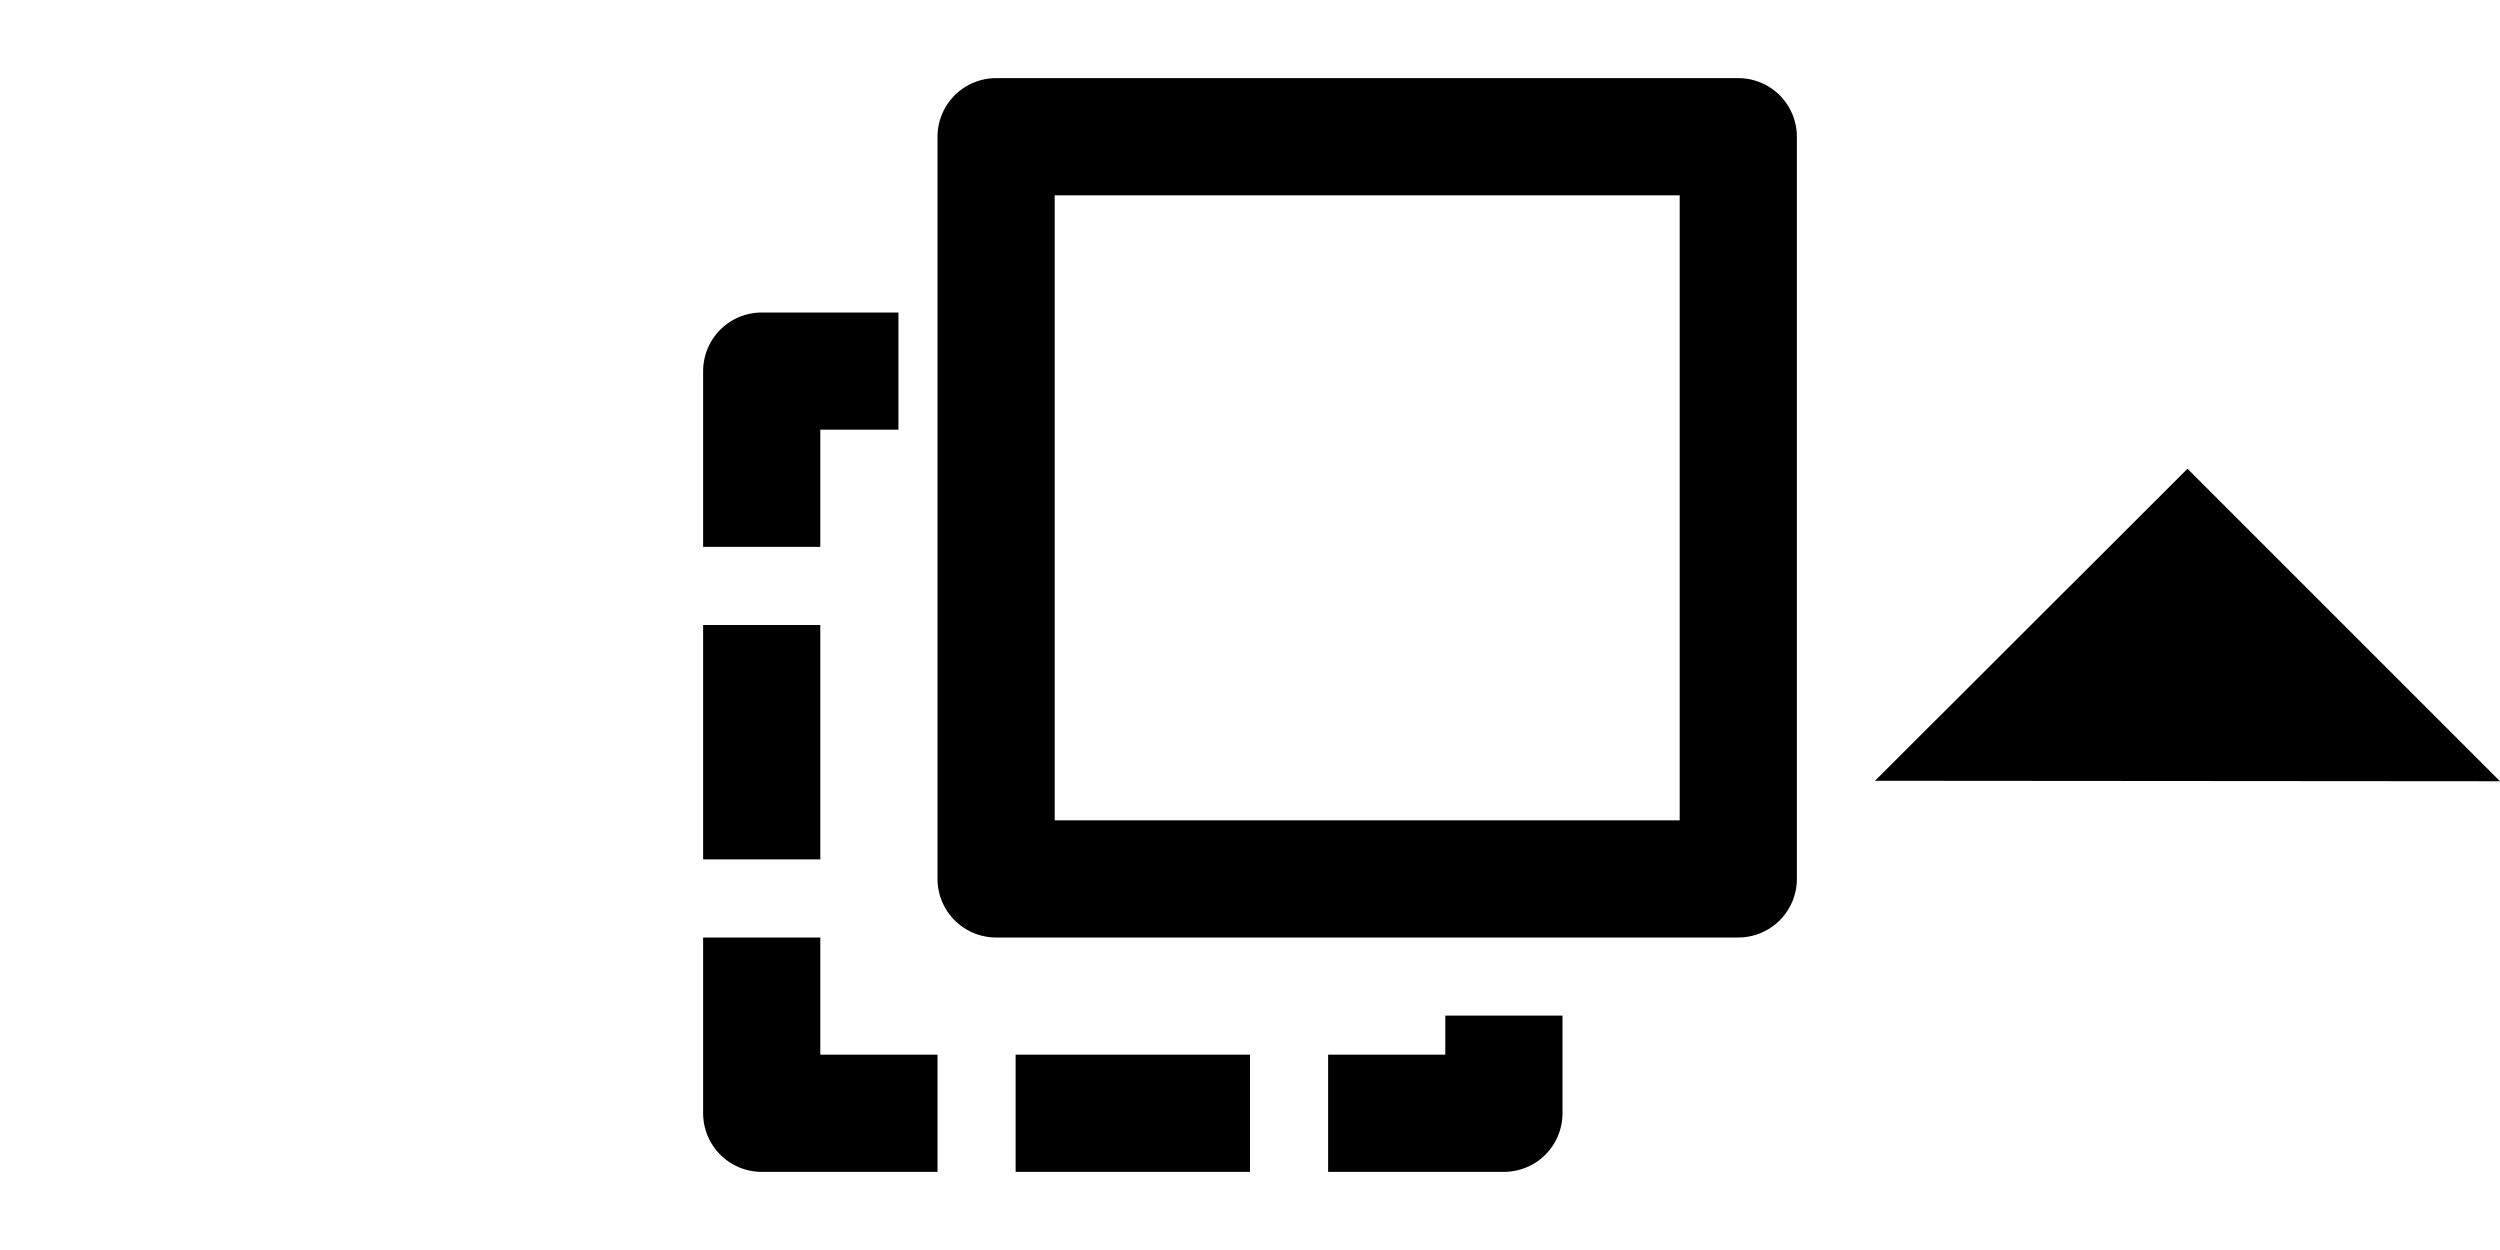 <svg width="32" height="16" version="1.1" viewBox="0 0 32 16" xmlns="http://www.w3.org/2000/svg"><g transform="translate(8)" fill="none" fill-opacity="0" stroke="#000" stroke-linejoin="round" stroke-width="1.5"><rect x="4.75" y="1.75" width="9.5" height="9.5"/><polyline points="3.5 4.75 1.75 4.75 1.75 7"/><polyline points="1.75 12 1.75 14.25 4 14.25"/><polyline points="9 14.25 11.25 14.25 11.25 13"/><line x1="1.75" x2="1.75" y1="8" y2="11"/><line x1="5" x2="8" y1="14.25" y2="14.25"/></g><path d="m32 10-4-4-4 3.994z" style="text-indent:0;text-transform:none"/></svg>
